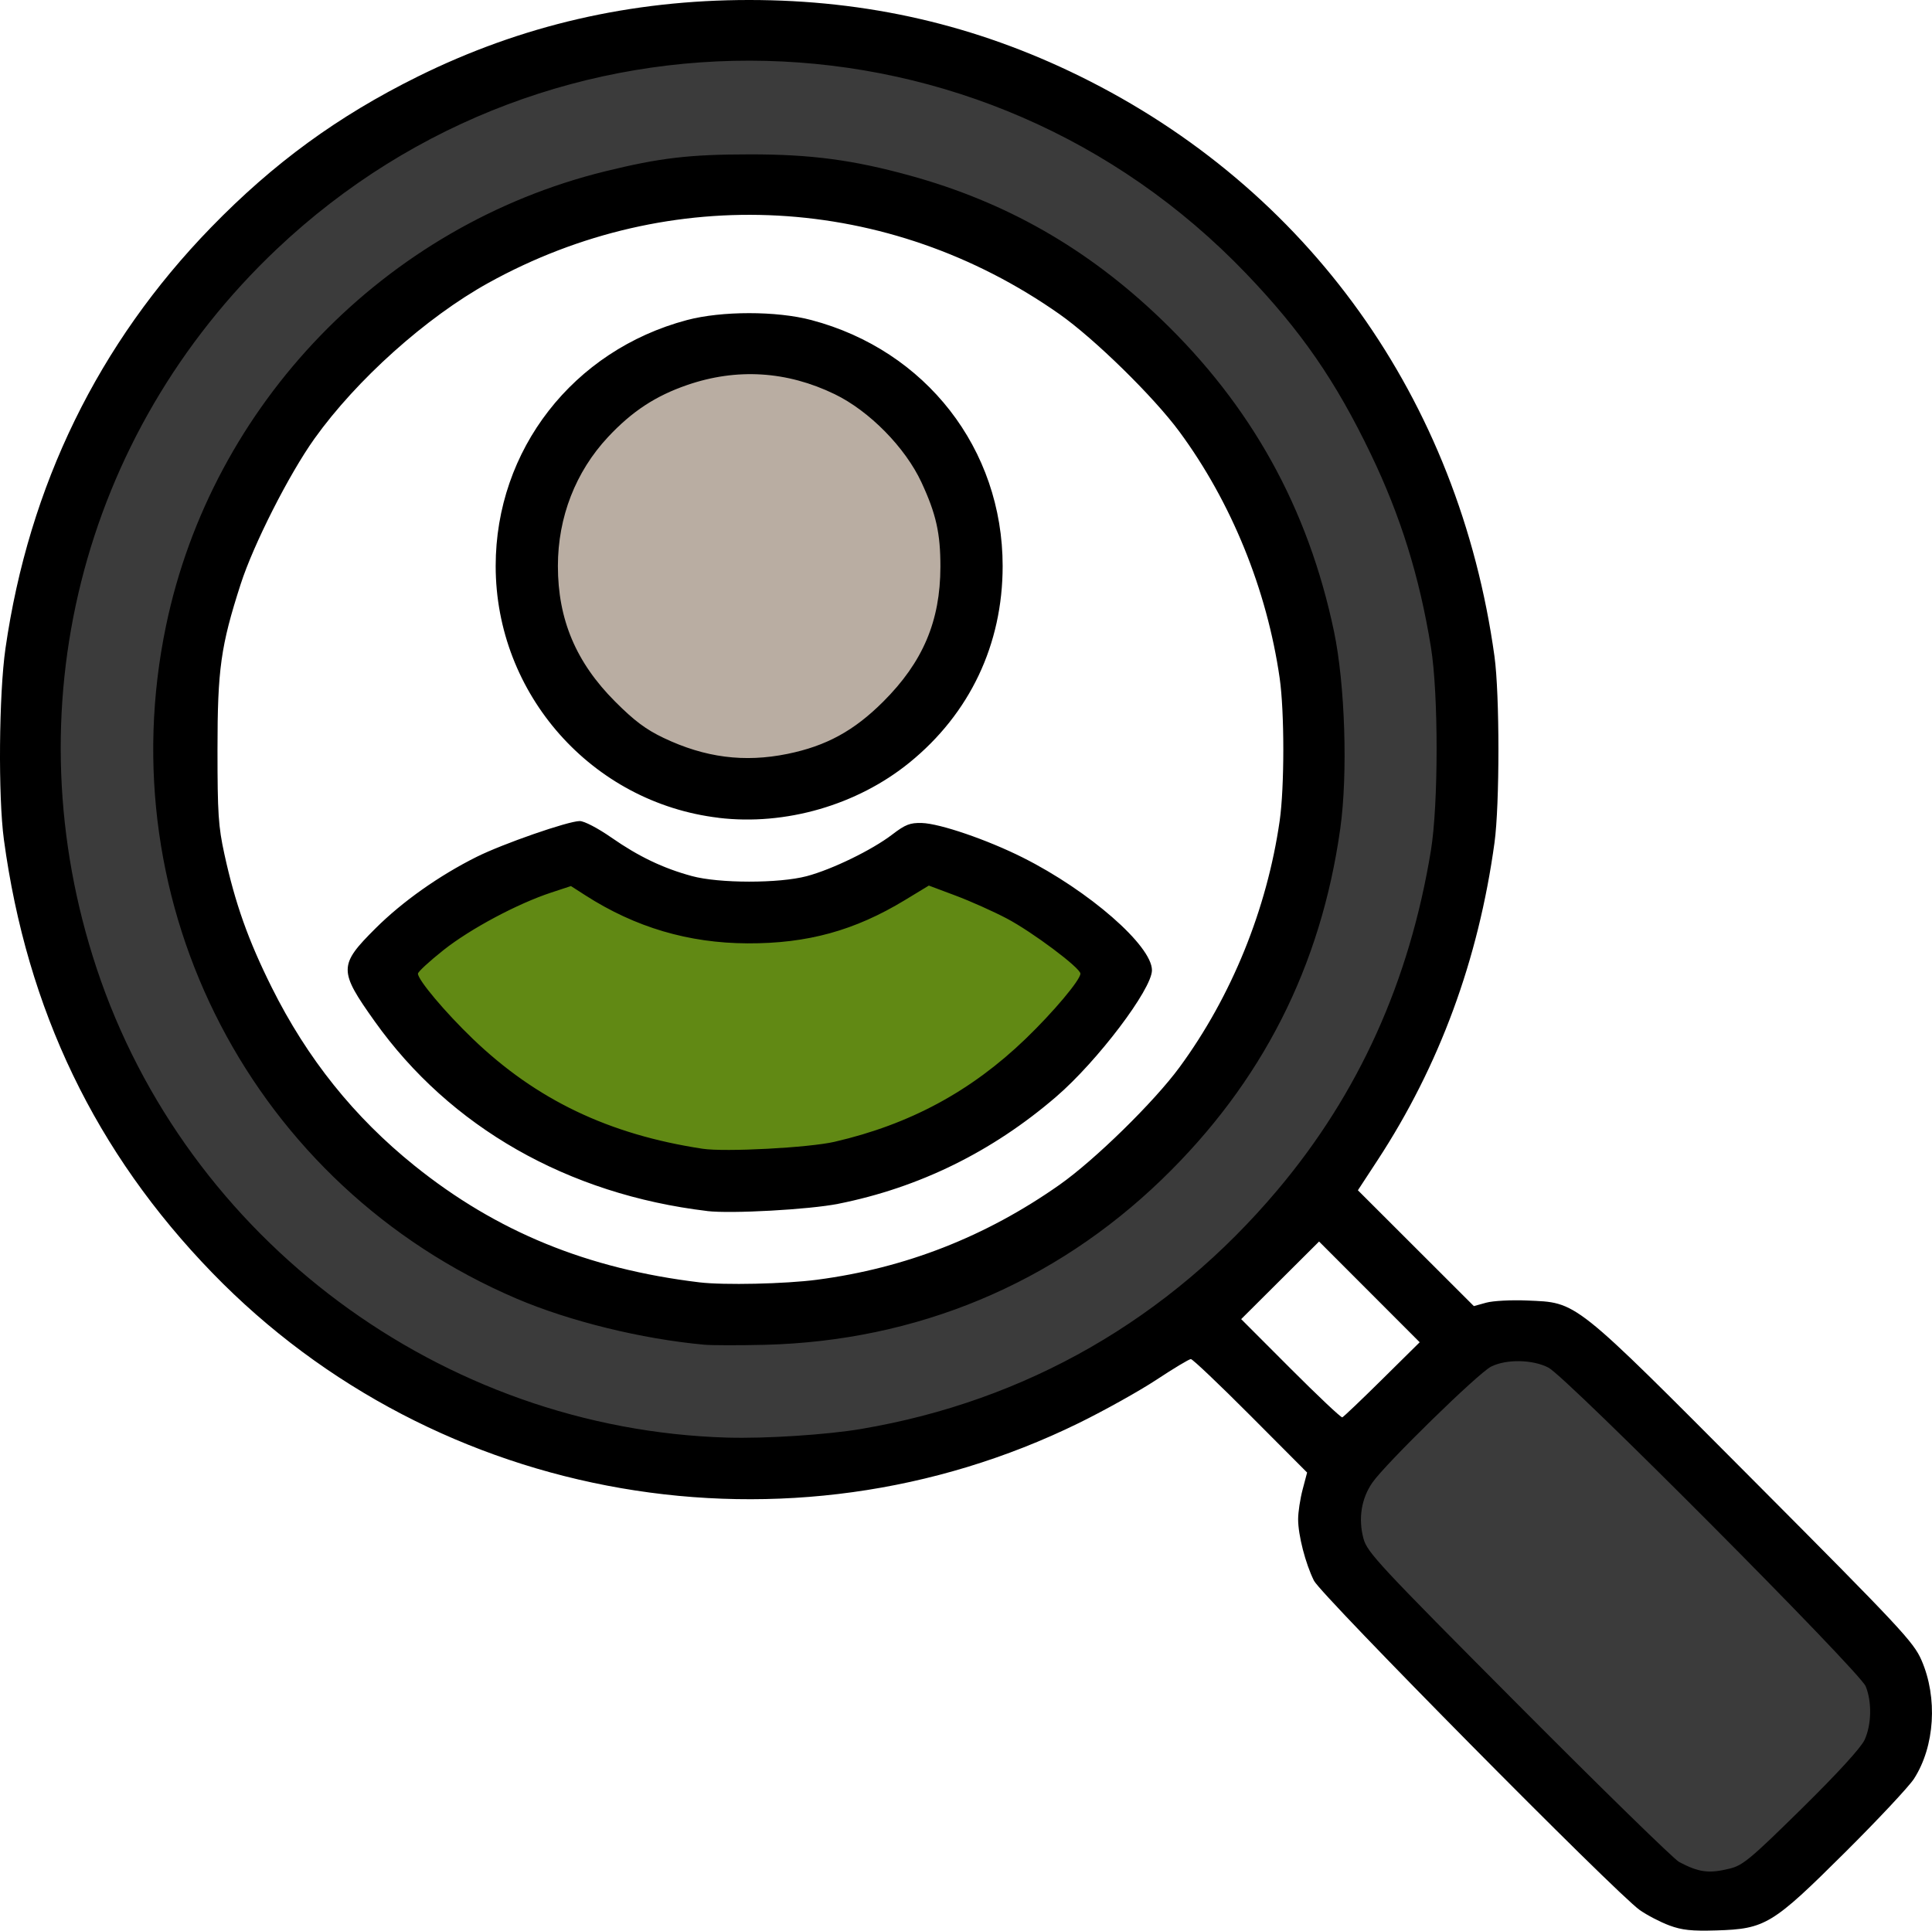 <?xml version="1.0" encoding="UTF-8" standalone="no"?>
<!-- Created with Inkscape (http://www.inkscape.org/) -->

<svg
   width="164.35mm"
   height="164.254mm"
   viewBox="0 0 164.35 164.254"
   version="1.1"
   id="svg1"
   xml:space="preserve"
   inkscape:version="1.3.2 (091e20e, 2023-11-25, custom)"
   sodipodi:docname="people-org.svg"
   xmlns:inkscape="http://www.inkscape.org/namespaces/inkscape"
   xmlns:sodipodi="http://sodipodi.sourceforge.net/DTD/sodipodi-0.dtd"
   xmlns="http://www.w3.org/2000/svg"
   xmlns:svg="http://www.w3.org/2000/svg"><sodipodi:namedview
     id="namedview1"
     pagecolor="#ffffff"
     bordercolor="#000000"
     borderopacity="0.25"
     inkscape:showpageshadow="2"
     inkscape:pageopacity="0.0"
     inkscape:pagecheckerboard="0"
     inkscape:deskcolor="#d1d1d1"
     inkscape:document-units="mm"
     showgrid="false"
     inkscape:zoom="1.0449706"
     inkscape:cx="105.74461"
     inkscape:cy="176.56"
     inkscape:window-width="2560"
     inkscape:window-height="1369"
     inkscape:window-x="2552"
     inkscape:window-y="-8"
     inkscape:window-maximized="1"
     inkscape:current-layer="layer3" /><defs
     id="defs1" /><g
     inkscape:groupmode="layer"
     id="layer3"
     inkscape:label="Layer 2"><ellipse
       style="fill:#b9ada2;fill-rule:evenodd;stroke-width:2.4;fill-opacity:1"
       id="path1"
       cx="63.689"
       cy="47.744"
       rx="19.612"
       ry="17.624" /><path
       style="fill:#618914;fill-opacity:1;fill-rule:evenodd;stroke-width:2.4"
       d="m 63.689,77.795 14.928,-5.001 15.888,8.988 C 89.294,91.91 76.55,98.557 65.198,100.393 48.994,98.494 39.435,91.784 32.346,82.732 l 15.192,-9.495 z"
       id="path2"
       sodipodi:nodetypes="ccccccc" /><path
       id="path4"
       style="fill:#3b3b3b;fill-opacity:1;fill-rule:evenodd;stroke-width:2.4"
       d="M 63.689,3.214 C 31.257,3.214 2.814,31.6 2.814,65.368 2.814,99.135 31.638,125.243 64.071,125.243 96.503,125.243 125.58,99.135 125.58,65.368 125.58,31.601 96.122,3.214 63.689,3.214 Z M 60.388,16.571 c 2.05,0.017 9.033,0.045 11.059,0.338 23.491,3.399 43.403,25.085 39.946,47.452 l -0.579,9.661 C 106.896,96.32 80.39,115.173 56.935,111.555 33.48,107.936 12.668,81.579 16.356,59.246 19.677,39.135 38.992,16.396 60.388,16.571 Z"
       sodipodi:nodetypes="cscscccccccc" /><rect
       style="fill:#3b3b3b;fill-opacity:1;fill-rule:evenodd;stroke-width:2.758"
       id="rect4"
       width="25.333"
       height="50.782"
       x="-13.309"
       y="169.479"
       rx="3.798"
       ry="6.355"
       transform="rotate(-45)" /></g><g
     inkscape:label="Layer 1"
     inkscape:groupmode="layer"
     id="layer1"
     transform="translate(984.773,1165.719)"><path
       d="m -842.772,-1001.91 c -0.753,-0.279 -1.884,-0.867 -2.514,-1.308 -1.972,-1.378 -27.091,-26.777 -27.711,-28.019 -0.724,-1.452 -1.348,-3.873 -1.348,-5.231 0,-0.593 0.172,-1.728 0.382,-2.524 l 0.382,-1.447 -4.811,-4.829 c -2.646,-2.656 -4.931,-4.827 -5.078,-4.824 -0.147,0 -1.458,0.789 -2.913,1.749 -1.455,0.96 -4.432,2.621 -6.615,3.692 -24.676,12.105 -54.606,6.924 -73.697,-12.757 -9.95,-10.258 -15.785,-22.382 -17.746,-36.873 -0.496,-3.667 -0.425,-12.393 0.133,-16.272 1.993,-13.852 7.898,-25.948 17.486,-35.817 5.318,-5.474 10.789,-9.467 17.576,-12.829 8.815,-4.366 18.132,-6.52 28.202,-6.52 10.042,0 19.262,2.124 28.12,6.478 19.443,9.557 32.248,27.468 35.28,49.349 0.449,3.24 0.451,12.615 0.003,15.875 -1.369,9.966 -4.686,18.968 -9.955,27.019 l -1.665,2.545 4.932,4.927 4.932,4.927 1.052,-0.291 c 0.579,-0.16 2.139,-0.243 3.466,-0.185 4.326,0.189 3.798,-0.231 19.315,15.352 12.471,12.524 13.571,13.701 14.243,15.241 1.399,3.206 1.139,7.341 -0.635,10.097 -0.425,0.66 -3.07,3.484 -5.878,6.277 -6.169,6.136 -6.767,6.498 -10.926,6.625 -2.101,0.064 -2.928,-0.024 -4.014,-0.426 z m 5.154,-4.836 c 1.105,-0.272 1.776,-0.832 6.103,-5.093 3.046,-3 5.044,-5.182 5.352,-5.846 0.6,-1.293 0.641,-3.253 0.096,-4.572 -0.524,-1.27 -25.436,-26.299 -26.978,-27.105 -1.345,-0.703 -3.603,-0.741 -4.895,-0.083 -1.095,0.558 -8.965,8.249 -10.081,9.852 -0.947,1.36 -1.221,3.07 -0.764,4.773 0.313,1.167 1.297,2.224 13.198,14.178 7.073,7.105 13.216,13.106 13.652,13.335 1.69,0.892 2.531,1.001 4.316,0.561 z m -73.883,-37.404 c 14.025,-2.375 26.167,-9.351 35.426,-20.354 6.896,-8.195 11.203,-17.736 13.025,-28.851 0.645,-3.935 0.647,-13.333 0.004,-17.294 -0.978,-6.023 -2.572,-11.144 -5.116,-16.44 -2.988,-6.221 -5.927,-10.474 -10.616,-15.368 -22.331,-23.304 -59.041,-24.225 -82.451,-2.07 -16.691,15.796 -22.583,39.334 -15.32,61.201 7.661,23.069 29.345,39.2 53.654,39.915 3.239,0.095 8.473,-0.244 11.394,-0.738 z m -13.379,-7.167 c -5.303,-0.484 -11.453,-1.996 -15.965,-3.925 -22.376,-9.566 -34.779,-33.395 -29.801,-57.257 3.93,-18.838 18.614,-34.034 37.341,-38.641 4.659,-1.146 7.154,-1.44 12.261,-1.445 5.237,-0.01 8.827,0.468 13.667,1.8 8.189,2.254 15.089,6.194 21.339,12.185 7.71,7.392 12.542,16.108 14.742,26.592 0.945,4.505 1.19,12.123 0.538,16.773 -1.643,11.736 -6.652,21.6 -15.14,29.82 -9.203,8.911 -20.891,13.787 -33.823,14.109 -2.183,0.054 -4.505,0.05 -5.159,-0.01 z m 9.615,-5.526 c 7.502,-0.984 14.349,-3.664 20.614,-8.07 3.004,-2.113 8.048,-7.052 10.212,-10 4.428,-6.031 7.443,-13.449 8.525,-20.975 0.412,-2.866 0.412,-9.267 0,-12.133 -1.084,-7.537 -4.113,-14.984 -8.532,-20.975 -2.196,-2.978 -7.225,-7.905 -10.204,-9.999 -14.547,-10.226 -33.083,-11.238 -48.581,-2.653 -5.288,2.929 -11.21,8.234 -14.79,13.246 -2.159,3.023 -5.19,9 -6.279,12.382 -1.693,5.254 -1.971,7.24 -1.971,14.066 0,5.44 0.073,6.554 0.588,8.907 0.919,4.206 2.026,7.322 4.026,11.334 3.02,6.057 7.003,11.03 12.15,15.17 6.973,5.609 14.698,8.773 24.231,9.922 2.077,0.251 7.289,0.135 10.011,-0.222 z m -9.35,-5.846 c -11.856,-1.416 -21.871,-7.128 -28.277,-16.127 -3.085,-4.333 -3.081,-4.787 0.065,-7.922 2.288,-2.279 5.41,-4.487 8.596,-6.079 2.233,-1.115 7.781,-3.043 8.775,-3.049 0.383,0 1.536,0.6 2.699,1.409 2.318,1.613 4.387,2.603 6.837,3.27 2.318,0.631 7.411,0.634 9.772,0.01 2.168,-0.577 5.566,-2.232 7.282,-3.547 1.106,-0.847 1.508,-1.004 2.508,-0.977 1.535,0.042 5.568,1.423 8.595,2.942 5.633,2.828 10.984,7.497 10.984,9.584 0,1.615 -4.64,7.745 -8.147,10.762 -5.446,4.686 -11.663,7.739 -18.549,9.112 -2.451,0.488 -9.118,0.857 -11.14,0.615 z m 10.848,-5.893 c 6.38,-1.475 11.597,-4.287 16.231,-8.748 2.358,-2.27 4.671,-5.02 4.671,-5.554 0,-0.484 -4.091,-3.548 -6.267,-4.694 -1.137,-0.599 -3.093,-1.474 -4.347,-1.944 l -2.28,-0.855 -2.019,1.226 c -4.292,2.606 -8.303,3.71 -13.396,3.69 -5.024,-0.02 -9.555,-1.36 -13.793,-4.08 l -1.237,-0.794 -1.679,0.553 c -2.873,0.946 -6.876,3.083 -9.153,4.886 -1.201,0.951 -2.183,1.857 -2.183,2.013 0,0.534 2.314,3.285 4.664,5.543 5.396,5.187 11.569,8.14 19.546,9.353 1.915,0.291 9.046,-0.086 11.245,-0.594 z m -9.875,-27.561 c -10.791,-1.29 -18.965,-10.524 -18.965,-21.423 0,-9.88 6.587,-18.349 16.272,-20.923 2.947,-0.783 7.625,-0.785 10.583,0 9.743,2.574 16.272,10.97 16.272,20.927 0,6.668 -2.793,12.555 -7.938,16.731 -4.445,3.608 -10.543,5.372 -16.225,4.692 z m 5.851,-5.435 c 3.303,-0.674 5.665,-1.963 8.156,-4.451 3.374,-3.369 4.851,-6.852 4.86,-11.458 0.005,-2.857 -0.364,-4.507 -1.609,-7.189 -1.379,-2.971 -4.435,-6.079 -7.383,-7.507 -4.065,-1.97 -8.328,-2.235 -12.55,-0.78 -2.692,0.928 -4.689,2.239 -6.727,4.419 -2.764,2.955 -4.27,6.827 -4.27,10.978 0,4.553 1.541,8.203 4.87,11.537 1.632,1.635 2.613,2.37 4.126,3.091 3.51,1.674 6.864,2.107 10.528,1.359 z m 50.59,53.215 3.198,-3.161 -4.28,-4.285 -4.28,-4.285 -3.313,3.301 -3.313,3.301 4.206,4.212 c 2.313,2.317 4.291,4.182 4.395,4.145 0.104,-0.037 1.628,-1.489 3.387,-3.228 z"
       style="fill:#000000"
       id="path1-9" /></g></svg>
